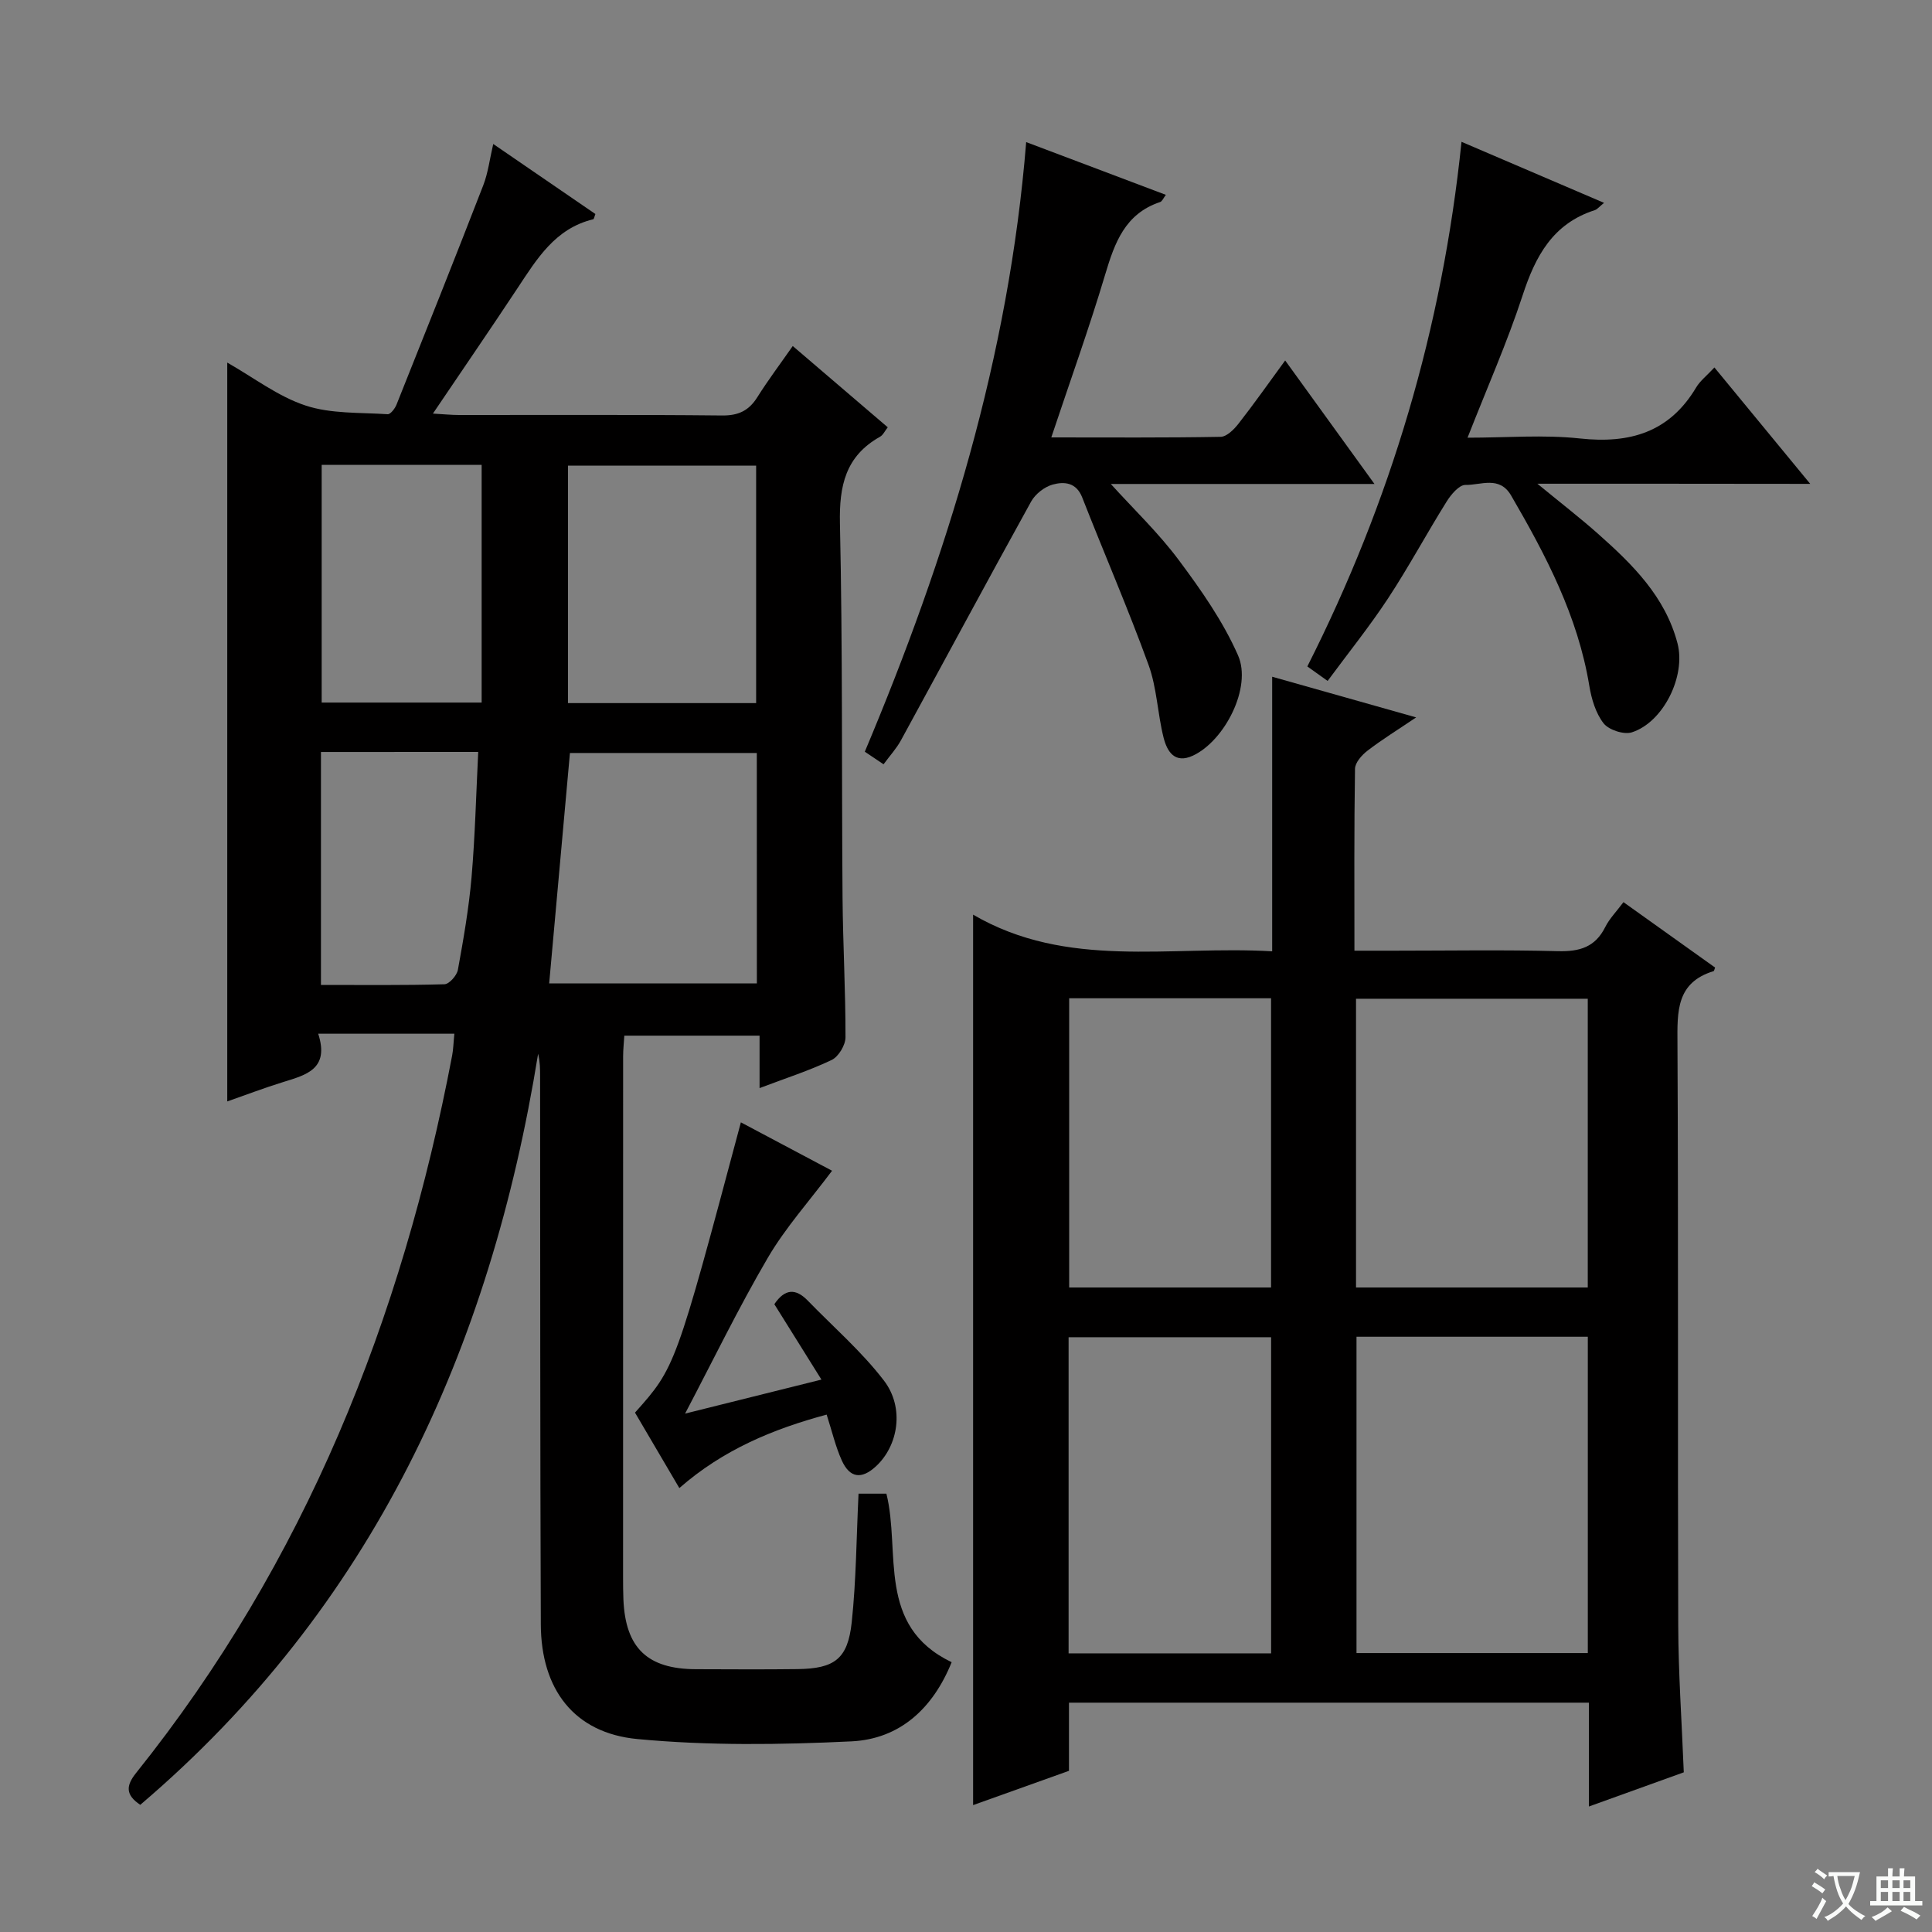 <svg enable-background="new 0 0 400 400" viewBox="0 0 400 400" xmlns="http://www.w3.org/2000/svg"><rect x="0" y="0" width="400" height="400" fill="#808080" stroke="none"/><path d="m377.9 391.2c-.2.3-.4.5-.6.8-.7-.6-1.4-1-2.2-1.5.2-.3.4-.5.5-.8.6.4 1.4.8 2.3 1.5zm-1.8 6.1c-.2-.2-.5-.4-.9-.6.4-.6.8-1.2 1.2-1.9s.7-1.3.9-1.9c.3.3.5.5.8.7-.7 1.3-1.4 2.6-2 3.7zm2.2-9c-.3.3-.5.5-.6.8-.6-.6-1.3-1.1-2-1.5.3-.3.5-.5.6-.7.6.5 1.3.9 2 1.4zm.3.2v-.9h2 4.5c-.3 1.3-.6 2.5-1 3.6s-.9 2.1-1.4 3c.4.5 1 1 1.6 1.4s1.2.8 1.9 1.1c-.3.2-.5.4-.8.8-.4-.3-1-.7-1.6-1.2s-1.2-1.1-1.6-1.6c-.5.6-1.1 1.1-1.7 1.6s-1.4.9-2.1 1.4c-.1-.3-.3-.5-.7-.8.6-.2 1.2-.5 1.9-1s1.4-1.1 2-1.8c-.5-.8-.9-1.6-1.2-2.5s-.6-2-.8-3.2c-.4.1-.7.1-1 .1zm2.5 2.7c.3 1 .7 1.7 1 2.2.3-.5.6-1.1 1-2s.6-1.9.9-3h-3.2-.4c.1.9.3 1.8.7 2.8z" fill="#fafbfa"/><path d="m396.5 388.5v1.5 3.6h1.5v.9c-.4 0-1 0-1.7 0h-7.9c-.5 0-.9 0-1.2 0v-.9h1.3v-3.5c0-.7 0-1.2 0-1.6h2.4c0-.8 0-1.4 0-1.7h1c0 .3-.1.8-.1 1.7h1.5c0-.8 0-1.4 0-1.7h1c0 .3-.1.9-.1 1.7zm-8.2 9.2c-.2-.3-.5-.5-.8-.8.8-.3 1.4-.6 1.9-.9s1-.7 1.4-1.1c.3.3.6.5.9.8-1.6 1-2.8 1.6-3.4 2zm2.6-6.8v-1.6h-1.5v1.6zm0 2.7v-1.9h-1.5v1.9zm2.4-2.7v-1.6h-1.5v1.6zm0 2.7v-1.9h-1.5v1.9zm.2 2 .7-.8c.4.2.9.5 1.6.8s1.3.7 1.8 1c-.3.3-.5.5-.8.8-.4-.3-1.5-1-3.3-1.8zm2-4.7v-1.6h-1.4v1.6zm0 2.7v-1.9h-1.4v1.9z" fill="#fafbfa"/><g fill="#010000"><path d="m102.12 29.81c7.27 4.99 14.23 9.76 21.15 14.5-.22.55-.28 1.05-.46 1.09-7.87 1.9-11.66 8.21-15.7 14.32-5.59 8.45-11.32 16.79-17.48 25.91 2.29.13 3.83.29 5.37.29 18.16.02 36.32-.09 54.48.1 3.4.04 5.56-.99 7.32-3.79 2.2-3.5 4.69-6.81 7.33-10.59 6.69 5.73 13.09 11.2 19.67 16.83-.61.77-.97 1.6-1.61 1.96-7.13 4-8.46 10.13-8.29 17.94.57 25.81.34 51.64.54 77.46.08 9.64.63 19.28.61 28.93 0 1.62-1.44 4.02-2.87 4.7-4.61 2.2-9.52 3.77-14.92 5.82 0-3.73 0-7.1 0-10.86-9.57 0-18.61 0-28 0-.08 1.39-.25 2.84-.25 4.28-.01 35.97-.01 71.96-.01 107.95 0 1.5.01 3 .07 4.5.42 10.06 4.97 14.42 15.06 14.44 7 .02 14 .07 20.99-.02 7.66-.1 10.41-2.09 11.22-9.7.93-8.73.97-17.55 1.41-26.62h5.77c3 12.03-2.15 27.39 13.51 34.89-3.86 9.56-10.71 15.9-20.73 16.39-14.75.71-29.67.91-44.34-.48-13.15-1.24-19.94-10.35-19.99-23.74-.15-37.82-.11-75.64-.15-113.46 0-1.5 0-2.99-.41-4.68-9.88 61.21-34.34 114.61-82.37 155.5-3.1-2.07-2.96-3.98-.87-6.59 35-43.69 55.06-93.99 65.44-148.54.25-1.3.27-2.64.46-4.52-4.81 0-9.43 0-14.06 0-4.46 0-8.91 0-14.13 0 2.38 7.34-2.51 8.53-7.26 10.01-3.95 1.22-7.82 2.7-11.57 4.01 0-50.9 0-101.68 0-152.97 5.51 3.13 10.53 7.02 16.21 8.89 5.3 1.75 11.29 1.42 17 1.8.58.04 1.52-1.18 1.84-2 6.04-15.1 12.06-30.2 17.94-45.36 1.01-2.59 1.34-5.43 2.08-8.59zm54.57 126.09c-13.25 0-26.25 0-38.69 0-1.46 16.2-2.87 31.86-4.3 47.71h43c-.01-16.08-.01-31.83-.01-47.71zm-.14-10.33c0-16.84 0-33.08 0-49.17-13.28 0-26.18 0-38.96 0v49.17zm-89.95-49.32v49.21h33.12c0-16.59 0-32.82 0-49.21-11.18 0-22.08 0-33.12 0zm-.15 59.44v48.23c8.7 0 17.14.1 25.57-.14.99-.03 2.56-1.81 2.78-2.98 1.16-6.36 2.27-12.75 2.83-19.18.73-8.52.94-17.08 1.38-25.94-11.24.01-21.65.01-32.56.01z"/><path d="m201.47 373.73c0-61.67 0-122.53 0-184.36 19.49 11.37 40.63 6.35 61.92 7.59 0-18.92 0-37.45 0-56.85 10.2 2.88 19.48 5.5 29.81 8.42-3.87 2.61-7.08 4.59-10.06 6.88-1.18.9-2.58 2.47-2.6 3.76-.2 12.3-.12 24.6-.12 37.66h8.2c11.33 0 22.67-.2 33.99.1 4.44.11 7.67-.84 9.74-5 .87-1.74 2.32-3.2 3.77-5.15 6.45 4.6 12.74 9.1 18.97 13.54-.17.45-.2.71-.3.74-7.76 2.37-7.53 8.36-7.49 14.95.21 40.15.03 80.31.16 120.46.03 9.95.73 19.91 1.15 30.47-6.1 2.2-12.59 4.53-19.65 7.08 0-7.38 0-14.28 0-21.5-36.03 0-71.6 0-107.64 0v14.11c-6.75 2.41-13.22 4.73-19.85 7.1zm79.38-96.97v65.49h47.89c0-21.94 0-43.54 0-65.49-15.94 0-31.69 0-47.89 0zm47.88-10.2c0-20.23 0-39.85 0-59.78-16.07 0-31.94 0-47.98 0v59.78zm-65.56 75.75c0-22.14 0-43.81 0-65.45-14.26 0-28.1 0-41.93 0v65.45zm-.01-75.75c0-20.09 0-39.92 0-59.88-14.17 0-27.92 0-41.8 0v59.88z"/><path d="m182.93 158.24c-1.46-.98-2.65-1.78-3.88-2.61 17.02-40.44 29.83-81.78 33.41-126.21 9.73 3.68 19.15 7.23 28.92 10.92-.49.63-.75 1.34-1.19 1.49-7.25 2.41-9.4 8.4-11.37 14.99-3.31 11.09-7.24 21.99-11.16 33.74 12.2 0 23.63.09 35.05-.12 1.28-.02 2.8-1.55 3.73-2.75 3.16-4.04 6.12-8.24 9.64-13.06 6.19 8.55 12.03 16.63 18.49 25.57-19.07 0-37.09 0-54.59 0 4.75 5.24 9.9 10.15 14.09 15.78 4.62 6.19 9.16 12.68 12.25 19.7 2.93 6.64-2.78 17.7-9.32 20.76-3.79 1.77-5.37-.87-6.09-3.71-1.26-4.98-1.38-10.31-3.12-15.08-4.24-11.67-9.2-23.09-13.73-34.66-1.23-3.15-3.76-3.31-6.1-2.67-1.71.47-3.6 1.95-4.47 3.51-9.08 16.42-17.95 32.95-26.94 49.41-.93 1.72-2.3 3.2-3.62 5z"/><path d="m318.3 100.15c5 4.11 8.89 7.11 12.56 10.37 7.14 6.33 13.92 13.01 16.45 22.68 1.77 6.79-2.94 16.34-9.45 18.42-1.65.53-4.77-.49-5.85-1.86-1.64-2.1-2.51-5.06-2.96-7.77-2.37-14.41-8.98-27.01-16.19-39.4-2.42-4.15-6.27-2.13-9.46-2.19-1.3-.02-2.99 1.99-3.9 3.46-4.14 6.62-7.84 13.53-12.13 20.05-3.83 5.81-8.21 11.26-12.5 17.07-1.57-1.12-2.73-1.95-4.2-3 17.24-34.1 27.94-70 31.92-108.62 10.17 4.36 19.54 8.36 29.51 12.64-1.02.82-1.41 1.35-1.92 1.51-8.66 2.78-12.28 9.49-14.93 17.62-3.18 9.72-7.35 19.12-11.41 29.49 8.11 0 15.76-.65 23.26.16 10.34 1.12 18.54-1.27 24.07-10.56.83-1.39 2.21-2.44 3.78-4.14 6.5 7.89 12.76 15.51 19.84 24.1-19.1-.03-37.07-.03-56.49-.03z"/><path d="m172.27 242.39c-4.74 6.32-9.65 11.79-13.29 18-6.1 10.42-11.38 21.32-17.14 32.28 9.09-2.27 18.42-4.59 28.23-7.04-3.44-5.51-6.59-10.56-9.75-15.61 2.18-3.24 4.43-3.31 6.92-.74 5.31 5.47 11.15 10.53 15.76 16.54 4.32 5.63 2.99 13.52-1.67 17.79-2.96 2.72-5.4 2.42-7.06-1.27-1.28-2.84-1.99-5.94-3.12-9.46-11.02 2.96-21.42 7.25-30.5 15.21-3.21-5.46-6.22-10.57-9.18-15.62 8.38-9.41 8.38-9.41 21.92-60.1 6.64 3.51 13.15 6.97 18.88 10.02z"/></g></svg>